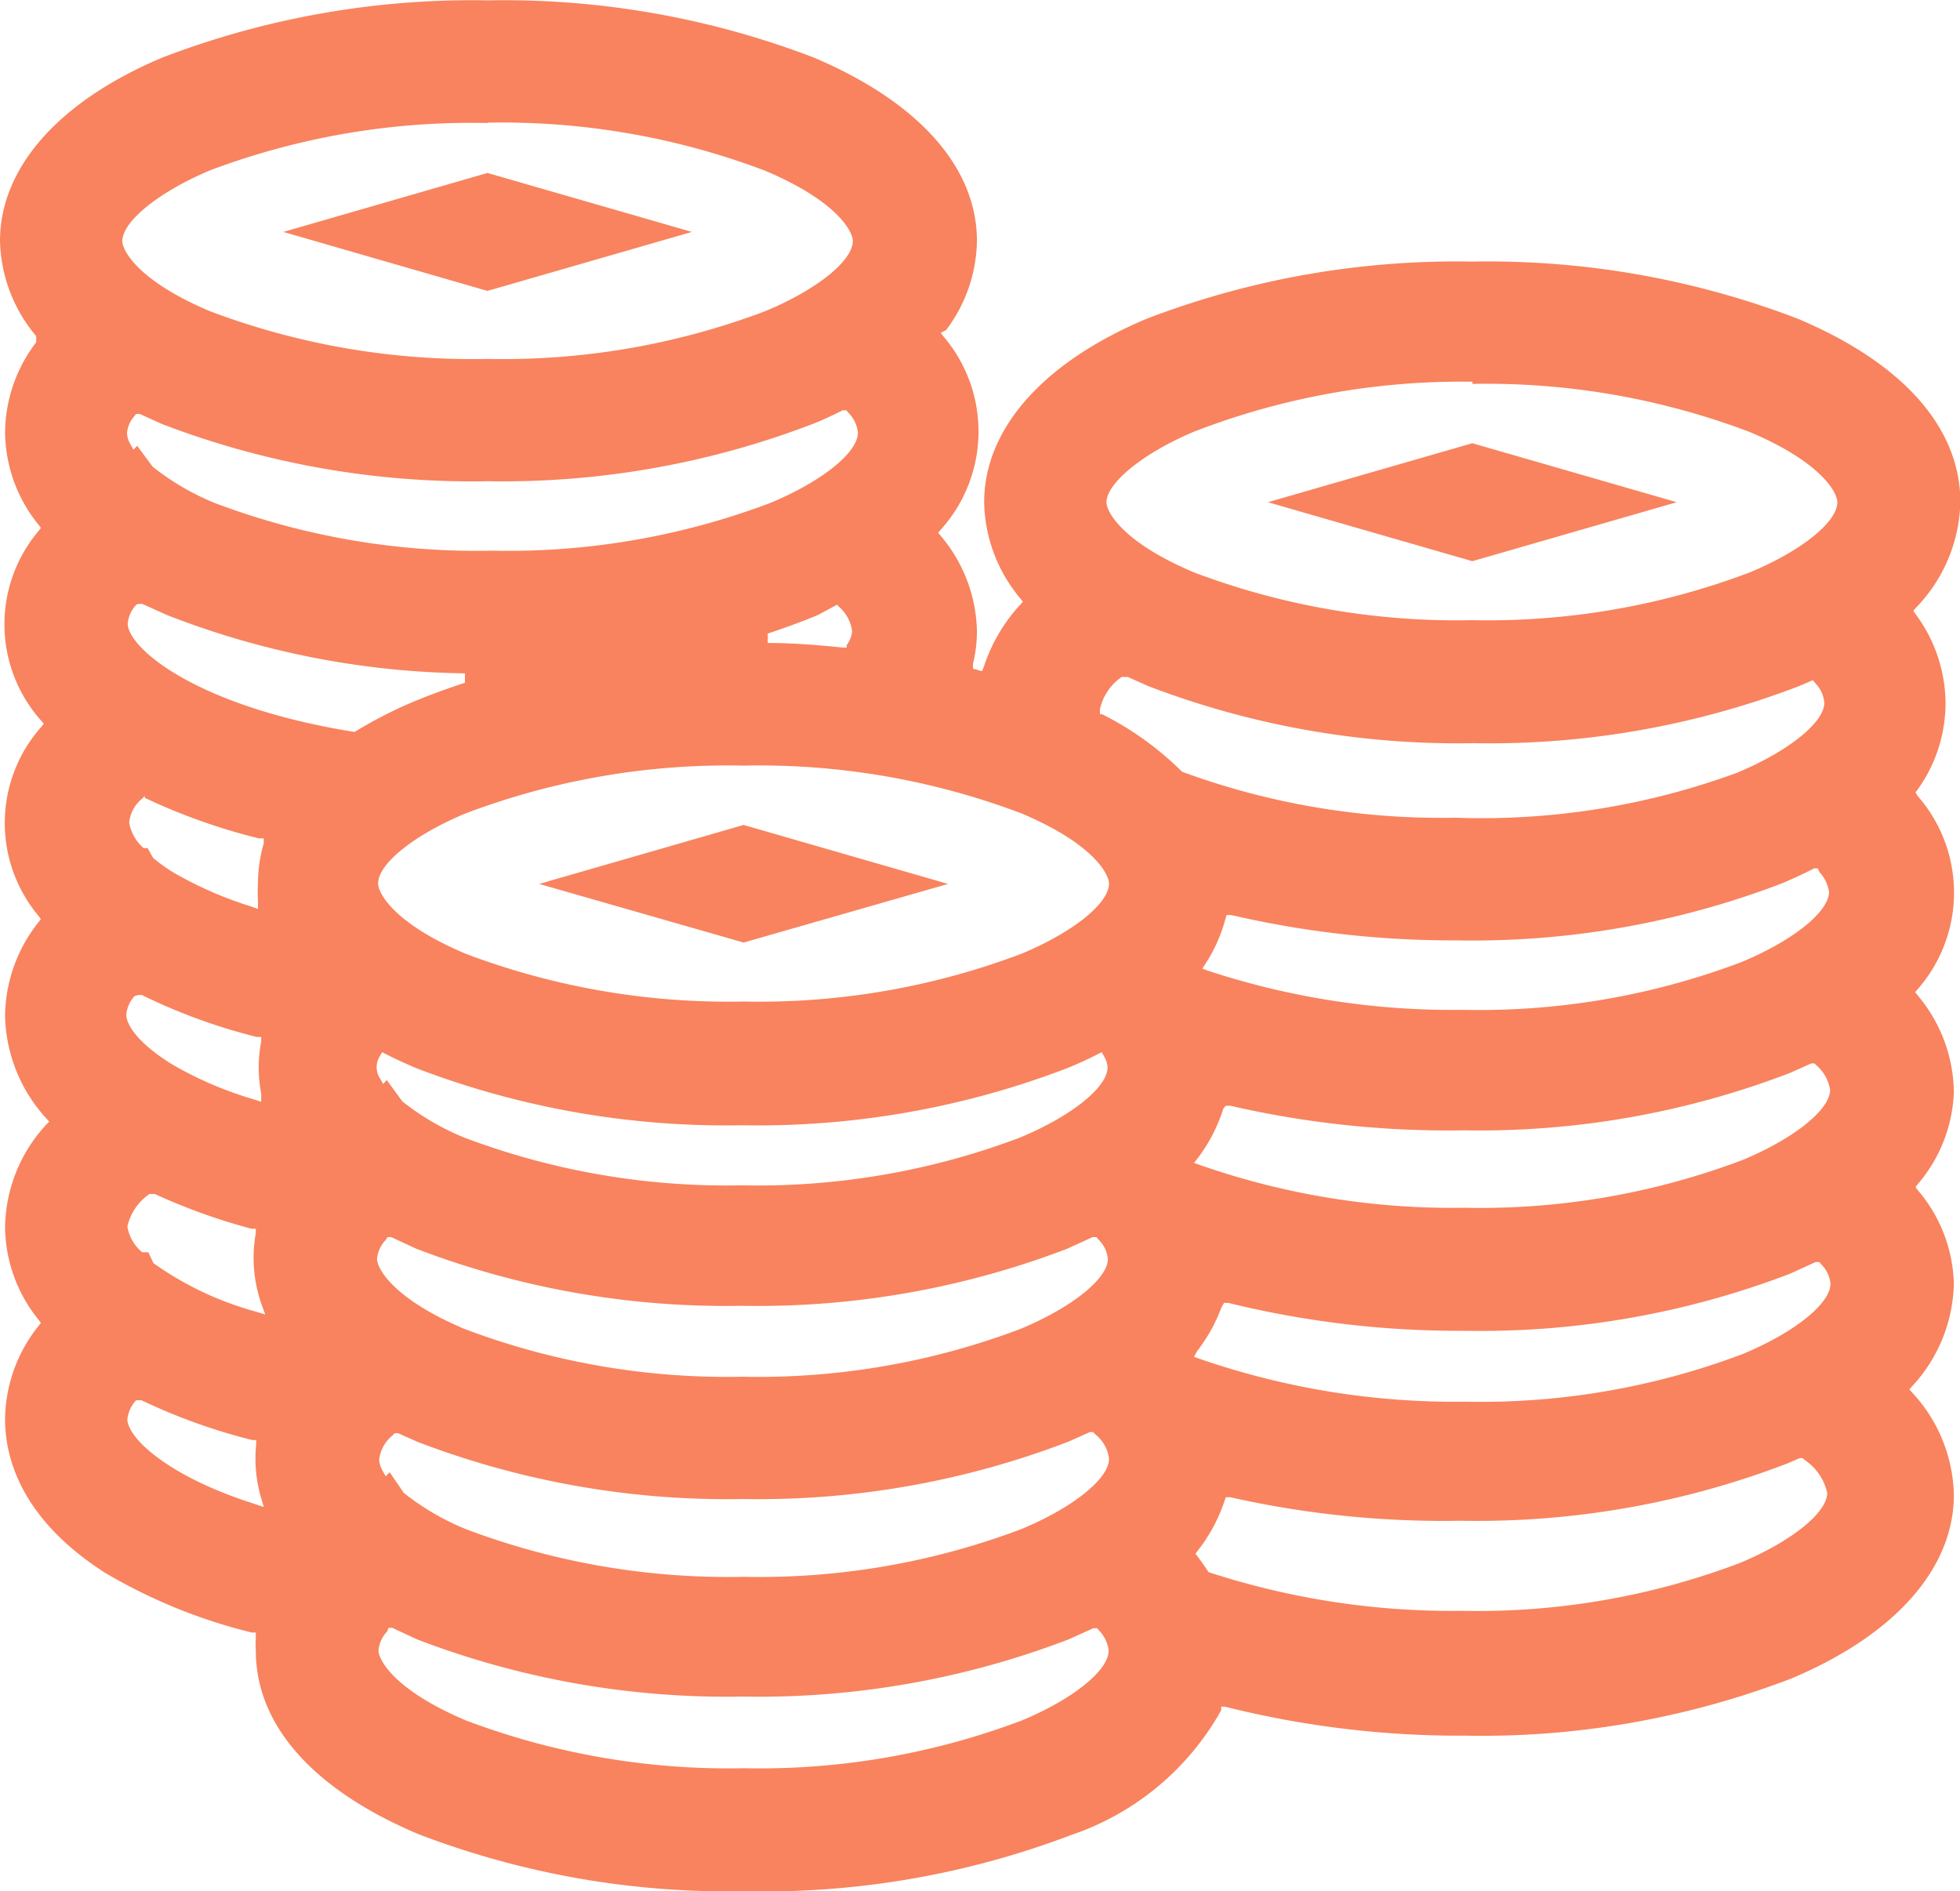 <svg xmlns="http://www.w3.org/2000/svg" viewBox="0 0 54.17 52.27"><defs><style>.cls-1{fill:#f8835e;}</style></defs><title>预算</title><g id="图层_2" data-name="图层 2"><g id="图层_1-2" data-name="图层 1"><path class="cls-1" d="M20.56,52.27a23.91,23.91,0,0,1-9-1.58c-2.89-1.22-4.49-3-4.49-5.07a3.87,3.87,0,0,1,0-.39v-.11l-.11,0a14.91,14.91,0,0,1-4.07-1.66C.62,42,.14,40.34.14,39.22a4.19,4.19,0,0,1,.93-2.58l.06-.08-.06-.08a4.12,4.12,0,0,1-.93-2.57,4.26,4.26,0,0,1,1.14-2.83L1.36,31l-.08-.09A4.32,4.32,0,0,1,.14,28.06a4.23,4.23,0,0,1,.93-2.58l.06-.08-.06-.08a4,4,0,0,1,.08-5.24L1.21,20l-.07-.08a4,4,0,0,1-.07-5.25l.06-.08-.06-.08a4.12,4.12,0,0,1-.93-2.57A4.16,4.16,0,0,1,1,9.46L1,9.37,1,9.29A4.23,4.23,0,0,1,0,6.66c0-2,1.59-3.85,4.49-5.07a23.91,23.91,0,0,1,9-1.58,23.91,23.91,0,0,1,9,1.58C25.37,2.81,27,4.61,27,6.66a4.18,4.18,0,0,1-.85,2.46L26,9.2l.06.08a4.05,4.05,0,0,1-.06,5.36l-.07.08.07.09a4.2,4.2,0,0,1,1,2.63,3.79,3.79,0,0,1-.11.91l0,.13.25.07.05-.12a4.68,4.68,0,0,1,1-1.71l.08-.09-.07-.09a4.25,4.25,0,0,1-1-2.66c0-2,1.59-3.85,4.49-5.07a23.91,23.91,0,0,1,9-1.58,23.91,23.91,0,0,1,9,1.58c2.89,1.22,4.49,3,4.49,5.07a4.34,4.34,0,0,1-1.23,2.92l-.07.08.06.09a4.16,4.16,0,0,1,.83,2.44A4.09,4.09,0,0,1,53,21.82l-.06.08L53,22a4.05,4.05,0,0,1,0,5.34l-.07.08.07.09a4.22,4.22,0,0,1,1,2.67A4.13,4.13,0,0,1,53,32.73l-.06.08.06.08A4.13,4.13,0,0,1,54,35.48a4.3,4.3,0,0,1-1.15,2.83l-.08.09.08.09A4.27,4.27,0,0,1,54,41.32c0,2-1.59,3.85-4.49,5.07a23.9,23.9,0,0,1-9,1.58,26.64,26.64,0,0,1-6.65-.8l-.11,0,0,.1a7.49,7.49,0,0,1-4.13,3.44A23.92,23.92,0,0,1,20.56,52.27ZM10.7,45.09a.88.88,0,0,0-.24.52c0,.26.43,1.1,2.42,1.94a20.52,20.52,0,0,0,7.68,1.32,20.47,20.47,0,0,0,7.68-1.32c1.42-.59,2.41-1.39,2.4-1.94a.94.94,0,0,0-.24-.52L30.32,45l-.1,0-.69.31a23.91,23.91,0,0,1-9,1.58,23.91,23.91,0,0,1-9-1.58l-.69-.32-.1,0Zm23.15-3.63a4.53,4.53,0,0,1-.75,1.4l-.06.08.06.08q.16.21.3.43l0,0,0,0a21.63,21.63,0,0,0,7,1.07,20.47,20.47,0,0,0,7.68-1.32c1.42-.59,2.42-1.39,2.42-1.94a1.47,1.47,0,0,0-.61-.9l-.07-.06-.08,0-.35.15a23.89,23.89,0,0,1-9,1.58A26.86,26.86,0,0,1,34,41.38l-.12,0Zm-22.69-.2a7,7,0,0,0,1.71,1,20.5,20.5,0,0,0,7.68,1.32,20.47,20.47,0,0,0,7.68-1.32c1.42-.59,2.42-1.39,2.42-1.94a1,1,0,0,0-.37-.67l-.07-.07-.09,0-.58.26a23.91,23.91,0,0,1-9,1.59,23.91,23.91,0,0,1-9-1.58L11,39.61l-.09,0-.07.07a1,1,0,0,0-.36.66.66.66,0,0,0,.09.3l.09.16.11-.11ZM3.76,38.7a.94.94,0,0,0-.24.52c0,.51,1.1,1.58,3.53,2.35l.24.08-.07-.24a3.85,3.85,0,0,1-.14-1.49V39.8l-.11,0a16.31,16.31,0,0,1-3.06-1.1l-.1,0Zm30-2.57a4.62,4.62,0,0,1-.68,1.22L33,37.5l.17.06a21.56,21.56,0,0,0,7.32,1.18,20.47,20.47,0,0,0,7.68-1.32c1.42-.59,2.42-1.39,2.42-1.94a.86.86,0,0,0-.24-.52l-.07-.08-.1,0-.7.32a23.91,23.91,0,0,1-9,1.58,26.67,26.67,0,0,1-6.53-.77l-.12,0Zm-23.1-1.86a.88.88,0,0,0-.24.52c0,.26.43,1.1,2.42,1.94a20.51,20.51,0,0,0,7.68,1.32,20.47,20.47,0,0,0,7.68-1.32c1.42-.59,2.42-1.39,2.42-1.94a.87.87,0,0,0-.25-.52l-.07-.08-.1,0-.7.32a23.91,23.91,0,0,1-9,1.58,23.91,23.91,0,0,1-9-1.58l-.69-.32-.1,0Zm-6.42.64,0,0a8.92,8.92,0,0,0,2.83,1.34l.26.08-.09-.25a3.86,3.86,0,0,1-.17-2l0-.12-.12,0A16.76,16.76,0,0,1,4.28,33L4.2,33,4.13,33a1.48,1.48,0,0,0-.61.9,1.18,1.18,0,0,0,.41.71l0,0h.17Zm29.57-4.27A4.52,4.52,0,0,1,33.11,32l-.11.14.17.06a21.11,21.11,0,0,0,7.31,1.18,20.48,20.48,0,0,0,7.68-1.32c1.42-.59,2.42-1.39,2.42-1.94a1.13,1.13,0,0,0-.36-.66l-.07-.07-.09,0-.58.26a23.92,23.92,0,0,1-9,1.59A26.87,26.87,0,0,1,34,30.56l-.12,0Zm-22.69-.2a7.05,7.05,0,0,0,1.71,1,20.51,20.51,0,0,0,7.68,1.32,20.48,20.48,0,0,0,7.68-1.32c1.42-.59,2.42-1.39,2.42-1.94a.65.65,0,0,0-.1-.31l-.06-.11-.12.06c-.27.14-.54.26-.83.38a23.9,23.9,0,0,1-9,1.58,23.91,23.91,0,0,1-9-1.58c-.3-.13-.57-.25-.82-.38l-.12-.06-.06.11a.56.56,0,0,0,0,.61l.09.16.1-.11Zm-7.4-2.91a.88.88,0,0,0-.23.51c0,.29.34.81,1.29,1.39A10.16,10.16,0,0,0,7,30.38l.22.07,0-.22a3.89,3.89,0,0,1-.07-.75,3.76,3.76,0,0,1,.07-.7l0-.12-.12,0A15.93,15.93,0,0,1,3.92,27.5l-.1,0Zm30.13-2.07a4.26,4.26,0,0,1-.53,1.17l-.09.14.16.06a21.6,21.6,0,0,0,7.06,1.08,20.48,20.48,0,0,0,7.68-1.32c1.42-.59,2.42-1.39,2.42-1.94a1,1,0,0,0-.26-.54L50.24,24l-.1,0c-.29.15-.58.28-.88.41a23.89,23.89,0,0,1-9,1.58,27.15,27.15,0,0,1-6.23-.7l-.13,0ZM20.55,21.16a20.47,20.47,0,0,0-7.68,1.32c-1.42.59-2.42,1.39-2.42,1.94,0,.26.43,1.1,2.42,1.94a20.52,20.52,0,0,0,7.68,1.32,20.47,20.47,0,0,0,7.68-1.32c1.42-.59,2.42-1.39,2.42-1.94,0-.26-.43-1.1-2.42-1.94A20.47,20.47,0,0,0,20.55,21.16ZM4.23,23.71a4.72,4.72,0,0,0,.59.42,10.54,10.54,0,0,0,2.11.92l.2.07,0-.21a3.86,3.86,0,0,1,0-.49,3.91,3.91,0,0,1,.16-1.11l0-.14-.14,0A16.7,16.7,0,0,1,4,22.05L4,22l-.07.07a1,1,0,0,0-.36.66,1.2,1.2,0,0,0,.4.71l0,0h.11Zm26.77-5a1.47,1.47,0,0,0-.6.89.39.39,0,0,0,0,.08v.06l.06,0a8.56,8.56,0,0,1,2.21,1.59l0,0h0a20.75,20.75,0,0,0,7.55,1.27A20.47,20.47,0,0,0,48,21.36c1.42-.59,2.42-1.39,2.42-1.94a.9.9,0,0,0-.25-.54l-.07-.08-.37.16a23.9,23.9,0,0,1-9,1.58,23.91,23.91,0,0,1-9-1.58l-.56-.25-.08,0Zm-27.23-2a.88.88,0,0,0-.24.52c0,.68,1.89,2.3,6.27,3h0l0,0a12.1,12.1,0,0,1,1.66-.85c.44-.18.9-.35,1.39-.51l0-.26A23.47,23.47,0,0,1,4.62,17l-.69-.31-.1,0Zm19.37,0L22.6,17c-.43.18-.9.35-1.38.51l0,.26c.7,0,1.41.06,2.1.13h.08l0-.07a.74.74,0,0,0,.15-.39,1.08,1.08,0,0,0-.34-.65l-.07-.07Zm17.56-6.16A20.47,20.47,0,0,0,33,11.93c-1.4.59-2.41,1.41-2.42,1.95,0,.26.43,1.1,2.42,1.94a20.52,20.52,0,0,0,7.68,1.32,20.47,20.47,0,0,0,7.68-1.32c1.42-.59,2.42-1.39,2.42-1.94,0-.26-.43-1.1-2.42-1.94A20.52,20.52,0,0,0,40.69,10.61ZM4.22,12.9a7.06,7.06,0,0,0,1.71,1,20.51,20.51,0,0,0,7.68,1.32,20.47,20.47,0,0,0,7.68-1.32c1.42-.59,2.42-1.39,2.42-1.94a.9.9,0,0,0-.25-.54l-.07-.08-.1,0c-.26.13-.53.26-.81.37a23.91,23.91,0,0,1-9,1.59,23.91,23.91,0,0,1-9-1.58l-.62-.28-.1,0-.07.09a.8.8,0,0,0-.18.44.65.65,0,0,0,.09.3l.09.16.1-.11Zm9.26-9.5A20.47,20.47,0,0,0,5.8,4.71c-1.4.59-2.41,1.4-2.42,1.95,0,.26.43,1.1,2.42,1.94a20.51,20.51,0,0,0,7.68,1.32A20.47,20.47,0,0,0,21.15,8.6c1.42-.59,2.42-1.39,2.42-1.94,0-.26-.43-1.1-2.42-1.94A20.51,20.51,0,0,0,13.47,3.39Z"/><polygon class="cls-1" points="14.9 24.43 20.55 26.05 26.2 24.43 20.55 22.8 14.9 24.43"/><polygon class="cls-1" points="15.39 24.43 20.55 22.93 25.71 24.43 20.55 25.91 15.39 24.43"/><polygon class="cls-1" points="7.83 6.41 13.47 8.04 19.12 6.41 13.47 4.78 7.83 6.41"/><polygon class="cls-1" points="8.31 6.41 13.47 4.92 18.63 6.41 13.47 7.9 8.31 6.41"/><polygon class="cls-1" points="35.04 13.88 40.69 15.51 46.34 13.88 40.69 12.25 35.04 13.88"/><polygon class="cls-1" points="35.53 13.88 40.69 12.39 45.85 13.88 40.69 15.37 35.53 13.88"/></g></g></svg>
